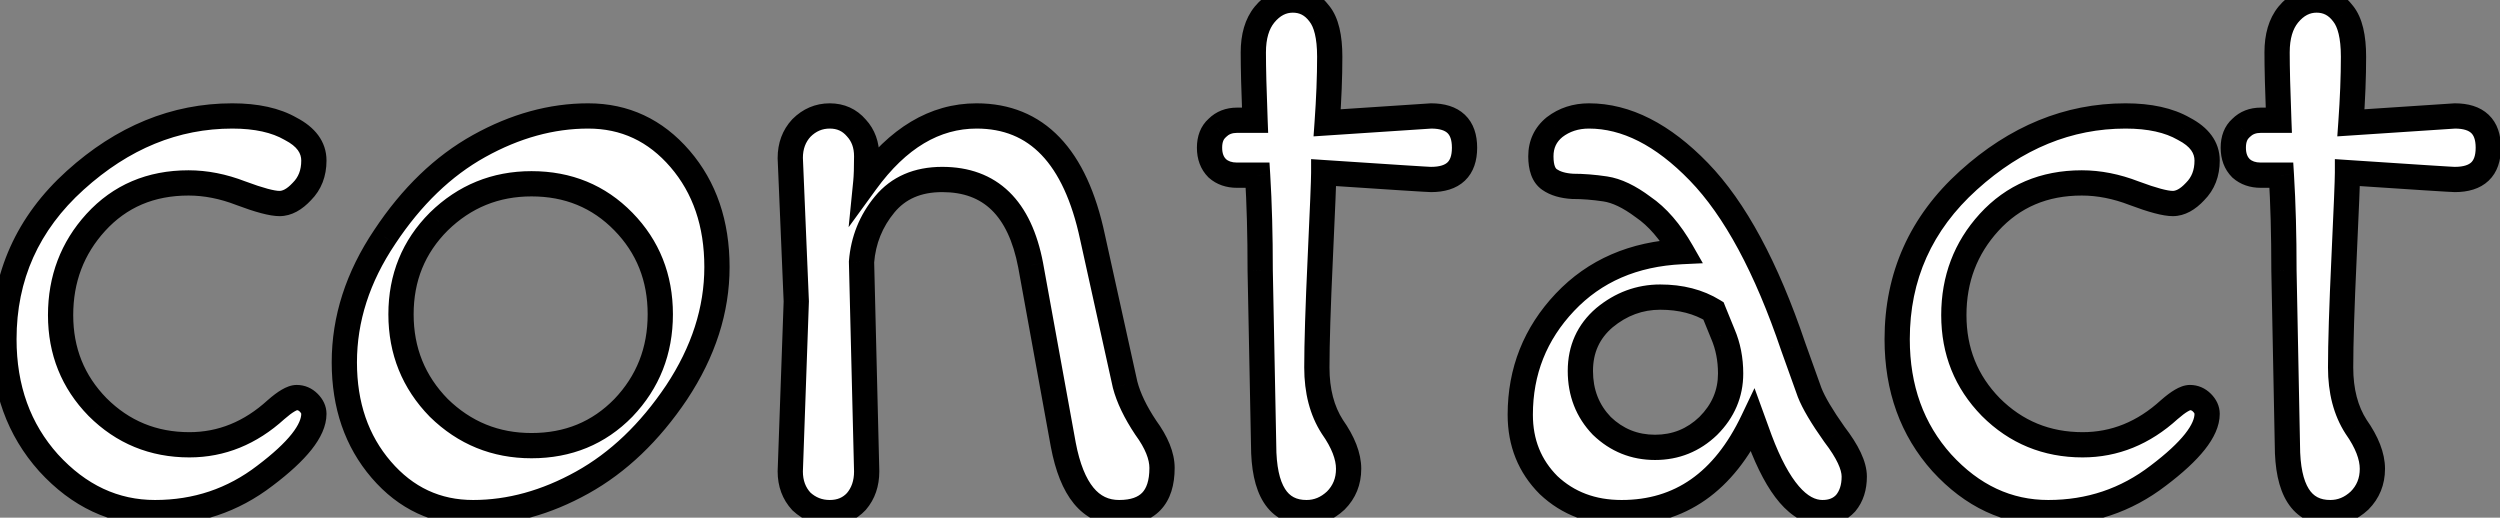 <svg width="198" height="41" viewBox="0 0 198 41" fill="none" xmlns="http://www.w3.org/2000/svg">
<rect x="0" y="0" width="198" height="41" fill="#808080" stroke="none"/>
<path d="M14.931 14.487C11.939 14.487 9.491 15.53 7.587 17.615C5.728 19.655 4.799 22.103 4.799 24.959C4.799 27.815 5.773 30.241 7.723 32.235C9.717 34.23 12.143 35.227 14.999 35.227C17.537 35.227 19.827 34.298 21.867 32.439C22.592 31.805 23.136 31.487 23.499 31.487C23.861 31.487 24.179 31.623 24.451 31.895C24.723 32.167 24.859 32.462 24.859 32.779C24.859 34.094 23.567 35.726 20.983 37.675C18.444 39.625 15.543 40.599 12.279 40.599C9.06 40.599 6.249 39.285 3.847 36.655C1.489 34.026 0.311 30.762 0.311 26.863C0.311 21.877 2.192 17.683 5.955 14.283C9.717 10.883 13.865 9.183 18.399 9.183C20.303 9.183 21.844 9.523 23.023 10.203C24.247 10.838 24.859 11.677 24.859 12.719C24.859 13.717 24.541 14.533 23.907 15.167C23.317 15.802 22.728 16.119 22.139 16.119C21.549 16.119 20.529 15.847 19.079 15.303C17.673 14.759 16.291 14.487 14.931 14.487ZM34.752 17.547C32.757 19.542 31.759 21.99 31.759 24.891C31.759 27.793 32.757 30.263 34.752 32.303C36.791 34.298 39.239 35.295 42.096 35.295C44.997 35.295 47.422 34.298 49.371 32.303C51.321 30.263 52.295 27.793 52.295 24.891C52.295 21.99 51.321 19.542 49.371 17.547C47.422 15.553 44.997 14.555 42.096 14.555C39.239 14.555 36.791 15.553 34.752 17.547ZM37.471 40.599C34.57 40.599 32.145 39.466 30.195 37.199C28.246 34.933 27.271 32.099 27.271 28.699C27.271 25.254 28.337 21.945 30.468 18.771C32.598 15.553 35.092 13.15 37.947 11.563C40.803 9.977 43.682 9.183 46.584 9.183C49.485 9.183 51.91 10.317 53.859 12.583C55.809 14.85 56.783 17.706 56.783 21.151C56.783 24.551 55.718 27.861 53.587 31.079C51.457 34.253 48.964 36.633 46.108 38.219C43.252 39.806 40.373 40.599 37.471 40.599ZM68.233 20.743L68.641 37.335C68.641 38.287 68.369 39.081 67.825 39.715C67.281 40.305 66.578 40.599 65.717 40.599C64.856 40.599 64.108 40.305 63.473 39.715C62.884 39.081 62.589 38.287 62.589 37.335L63.065 23.871C63.065 23.871 62.906 20.086 62.589 12.515C62.589 11.563 62.884 10.77 63.473 10.135C64.108 9.501 64.856 9.183 65.717 9.183C66.578 9.183 67.281 9.501 67.825 10.135C68.369 10.725 68.641 11.473 68.641 12.379C68.641 13.286 68.618 13.966 68.573 14.419C71.112 10.929 74.036 9.183 77.345 9.183C82.105 9.183 85.165 12.379 86.525 18.771L89.109 30.467C89.381 31.51 89.925 32.643 90.741 33.867C91.602 35.046 92.033 36.111 92.033 37.063C92.033 39.421 90.9 40.599 88.633 40.599C86.366 40.599 84.893 38.809 84.213 35.227L81.629 21.015C80.768 16.482 78.433 14.215 74.625 14.215C72.676 14.215 71.157 14.873 70.069 16.187C68.981 17.502 68.369 19.021 68.233 20.743ZM113.339 14.215C113.112 14.215 110.279 14.034 104.839 13.671C104.839 14.261 104.748 16.505 104.567 20.403C104.385 24.302 104.295 27.203 104.295 29.107C104.295 30.966 104.703 32.53 105.519 33.799C106.38 35.023 106.811 36.134 106.811 37.131C106.811 38.129 106.471 38.967 105.791 39.647C105.111 40.282 104.34 40.599 103.479 40.599C101.212 40.599 100.079 38.809 100.079 35.227L99.807 21.423C99.807 18.613 99.739 16.097 99.603 13.875H97.971C97.336 13.875 96.815 13.694 96.407 13.331C95.999 12.923 95.795 12.379 95.795 11.699C95.795 11.019 95.999 10.498 96.407 10.135C96.815 9.727 97.336 9.523 97.971 9.523H99.399C99.308 7.166 99.263 5.375 99.263 4.151C99.263 2.882 99.558 1.885 100.147 1.159C100.781 0.389 101.529 0.003 102.391 0.003C103.252 0.003 103.955 0.366 104.499 1.091C105.043 1.771 105.315 2.905 105.315 4.491C105.315 6.078 105.247 7.823 105.111 9.727L113.339 9.183C115.107 9.183 115.991 10.022 115.991 11.699C115.991 13.377 115.107 14.215 113.339 14.215ZM143.321 31.079C143.638 31.895 144.296 33.006 145.293 34.411C146.336 35.771 146.857 36.882 146.857 37.743C146.857 38.605 146.63 39.307 146.177 39.851C145.724 40.35 145.112 40.599 144.341 40.599C142.482 40.599 140.828 38.673 139.377 34.819L138.833 33.323C136.521 38.174 133.053 40.599 128.429 40.599C126.117 40.599 124.19 39.874 122.649 38.423C121.153 36.927 120.405 35.069 120.405 32.847C120.405 29.402 121.584 26.433 123.941 23.939C126.298 21.446 129.381 20.109 133.189 19.927C132.282 18.341 131.262 17.162 130.129 16.391C129.041 15.575 128.044 15.099 127.137 14.963C126.23 14.827 125.369 14.759 124.553 14.759C123.782 14.714 123.17 14.533 122.717 14.215C122.264 13.898 122.037 13.286 122.037 12.379C122.037 11.427 122.4 10.657 123.125 10.067C123.896 9.478 124.802 9.183 125.845 9.183C128.792 9.183 131.693 10.657 134.549 13.603C137.405 16.55 139.898 21.174 142.029 27.475L143.321 31.079ZM131.489 23.531C129.857 23.531 128.384 24.075 127.069 25.163C125.8 26.251 125.165 27.657 125.165 29.379C125.165 31.102 125.732 32.553 126.865 33.731C128.044 34.865 129.449 35.431 131.081 35.431C132.713 35.431 134.118 34.865 135.297 33.731C136.476 32.553 137.065 31.17 137.065 29.583C137.065 28.45 136.861 27.407 136.453 26.455C136.045 25.458 135.796 24.846 135.705 24.619C134.526 23.894 133.121 23.531 131.489 23.531ZM164.876 14.487C161.884 14.487 159.436 15.53 157.532 17.615C155.673 19.655 154.744 22.103 154.744 24.959C154.744 27.815 155.719 30.241 157.668 32.235C159.663 34.23 162.088 35.227 164.944 35.227C167.483 35.227 169.772 34.298 171.812 32.439C172.537 31.805 173.081 31.487 173.444 31.487C173.807 31.487 174.124 31.623 174.396 31.895C174.668 32.167 174.804 32.462 174.804 32.779C174.804 34.094 173.512 35.726 170.928 37.675C168.389 39.625 165.488 40.599 162.224 40.599C159.005 40.599 156.195 39.285 153.792 36.655C151.435 34.026 150.256 30.762 150.256 26.863C150.256 21.877 152.137 17.683 155.9 14.283C159.663 10.883 163.811 9.183 168.344 9.183C170.248 9.183 171.789 9.523 172.968 10.203C174.192 10.838 174.804 11.677 174.804 12.719C174.804 13.717 174.487 14.533 173.852 15.167C173.263 15.802 172.673 16.119 172.084 16.119C171.495 16.119 170.475 15.847 169.024 15.303C167.619 14.759 166.236 14.487 164.876 14.487ZM194.421 14.215C194.194 14.215 191.361 14.034 185.921 13.671C185.921 14.261 185.83 16.505 185.649 20.403C185.468 24.302 185.377 27.203 185.377 29.107C185.377 30.966 185.785 32.53 186.601 33.799C187.462 35.023 187.893 36.134 187.893 37.131C187.893 38.129 187.553 38.967 186.873 39.647C186.193 40.282 185.422 40.599 184.561 40.599C182.294 40.599 181.161 38.809 181.161 35.227L180.889 21.423C180.889 18.613 180.821 16.097 180.685 13.875H179.053C178.418 13.875 177.897 13.694 177.489 13.331C177.081 12.923 176.877 12.379 176.877 11.699C176.877 11.019 177.081 10.498 177.489 10.135C177.897 9.727 178.418 9.523 179.053 9.523H180.481C180.39 7.166 180.345 5.375 180.345 4.151C180.345 2.882 180.64 1.885 181.229 1.159C181.864 0.389 182.612 0.003 183.473 0.003C184.334 0.003 185.037 0.366 185.581 1.091C186.125 1.771 186.397 2.905 186.397 4.491C186.397 6.078 186.329 7.823 186.193 9.727L194.421 9.183C196.189 9.183 197.073 10.022 197.073 11.699C197.073 13.377 196.189 14.215 194.421 14.215Z" fill="white"/>
<path d="M7.587 17.615L6.848 16.941L6.847 16.942L7.587 17.615ZM7.723 32.235L7.007 32.934L7.015 32.943L7.723 32.235ZM21.867 32.439L21.208 31.687L21.201 31.693L21.193 31.7L21.867 32.439ZM24.451 31.895L25.158 31.188L25.158 31.188L24.451 31.895ZM20.983 37.675L20.38 36.877L20.374 36.882L20.983 37.675ZM3.847 36.655L3.102 37.323L3.108 37.33L3.847 36.655ZM5.955 14.283L6.625 15.025L6.625 15.025L5.955 14.283ZM23.023 10.203L22.523 11.069L22.542 11.081L22.562 11.091L23.023 10.203ZM23.907 15.167L23.2 14.46L23.186 14.473L23.174 14.487L23.907 15.167ZM19.079 15.303L18.718 16.236L18.727 16.24L19.079 15.303ZM14.931 13.487C11.677 13.487 8.954 14.635 6.848 16.941L8.325 18.29C10.027 16.425 12.201 15.487 14.931 15.487V13.487ZM6.847 16.942C4.815 19.173 3.799 21.864 3.799 24.959H5.799C5.799 22.343 6.641 20.138 8.326 18.289L6.847 16.942ZM3.799 24.959C3.799 28.07 4.871 30.748 7.007 32.934L8.438 31.536C6.676 29.733 5.799 27.561 5.799 24.959H3.799ZM7.015 32.943C9.2 35.127 11.881 36.227 14.999 36.227V34.227C12.404 34.227 10.234 33.333 8.43 31.528L7.015 32.943ZM14.999 36.227C17.809 36.227 20.333 35.189 22.54 33.178L21.193 31.7C19.32 33.407 17.265 34.227 14.999 34.227V36.227ZM22.525 33.192C22.862 32.897 23.126 32.704 23.323 32.589C23.54 32.462 23.581 32.487 23.499 32.487V30.487C23.053 30.487 22.641 30.671 22.315 30.862C21.967 31.064 21.596 31.347 21.208 31.687L22.525 33.192ZM23.499 32.487C23.579 32.487 23.646 32.505 23.744 32.602L25.158 31.188C24.711 30.741 24.144 30.487 23.499 30.487V32.487ZM23.744 32.602C23.811 32.67 23.838 32.717 23.849 32.739C23.857 32.758 23.859 32.769 23.859 32.779H25.859C25.859 32.142 25.575 31.605 25.158 31.188L23.744 32.602ZM23.859 32.779C23.859 33.113 23.688 33.633 23.106 34.369C22.533 35.092 21.637 35.929 20.38 36.877L21.585 38.474C22.912 37.473 23.954 36.519 24.674 35.61C25.383 34.714 25.859 33.76 25.859 32.779H23.859ZM20.374 36.882C18.013 38.695 15.327 39.599 12.279 39.599V41.599C15.758 41.599 18.875 40.555 21.592 38.468L20.374 36.882ZM12.279 39.599C9.372 39.599 6.82 38.427 4.585 35.981L3.108 37.33C5.678 40.142 8.747 41.599 12.279 41.599V39.599ZM4.591 35.988C2.416 33.562 1.311 30.543 1.311 26.863H-0.689C-0.689 30.981 0.563 34.49 3.102 37.323L4.591 35.988ZM1.311 26.863C1.311 22.165 3.068 18.239 6.625 15.025L5.284 13.541C1.316 17.127 -0.689 21.588 -0.689 26.863H1.311ZM6.625 15.025C10.227 11.77 14.143 10.183 18.399 10.183V8.183C13.588 8.183 9.207 9.997 5.284 13.541L6.625 15.025ZM18.399 10.183C20.194 10.183 21.545 10.505 22.523 11.069L23.522 9.337C22.143 8.541 20.412 8.183 18.399 8.183V10.183ZM22.562 11.091C23.579 11.618 23.859 12.172 23.859 12.719H25.859C25.859 11.181 24.914 10.058 23.483 9.316L22.562 11.091ZM23.859 12.719C23.859 13.484 23.625 14.035 23.2 14.46L24.614 15.874C25.458 15.031 25.859 13.95 25.859 12.719H23.859ZM23.174 14.487C22.684 15.014 22.341 15.119 22.139 15.119V17.119C23.115 17.119 23.95 16.59 24.639 15.848L23.174 14.487ZM22.139 15.119C21.755 15.119 20.894 14.916 19.43 14.367L18.727 16.24C20.164 16.779 21.344 17.119 22.139 17.119V15.119ZM19.44 14.371C17.931 13.787 16.427 13.487 14.931 13.487V15.487C16.154 15.487 17.415 15.732 18.718 16.236L19.44 14.371ZM34.752 17.547L34.052 16.832L34.044 16.84L34.752 17.547ZM34.752 32.303L34.036 33.002L34.044 33.011L34.052 33.018L34.752 32.303ZM49.371 32.303L50.087 33.002L50.094 32.994L49.371 32.303ZM49.371 17.547L50.087 16.848L50.087 16.848L49.371 17.547ZM30.195 37.199L30.954 36.547L30.195 37.199ZM30.468 18.771L31.298 19.329L31.301 19.323L30.468 18.771ZM37.947 11.563L37.462 10.689L37.462 10.689L37.947 11.563ZM53.859 12.583L53.101 13.235L53.101 13.235L53.859 12.583ZM53.587 31.079L54.418 31.637L54.421 31.631L53.587 31.079ZM46.108 38.219L46.593 39.093L46.593 39.093L46.108 38.219ZM34.044 16.84C31.856 19.028 30.759 21.733 30.759 24.891H32.76C32.76 22.247 33.657 20.056 35.459 18.255L34.044 16.84ZM30.759 24.891C30.759 28.049 31.856 30.772 34.036 33.002L35.467 31.604C33.658 29.755 32.76 27.536 32.76 24.891H30.759ZM34.052 33.018C36.279 35.196 38.978 36.295 42.096 36.295V34.295C39.501 34.295 37.304 33.4 35.451 31.588L34.052 33.018ZM42.096 36.295C45.254 36.295 47.941 35.198 50.087 33.002L48.656 31.604C46.904 33.398 44.74 34.295 42.096 34.295V36.295ZM50.094 32.994C52.227 30.762 53.295 28.042 53.295 24.891H51.295C51.295 27.543 50.415 29.764 48.648 31.613L50.094 32.994ZM53.295 24.891C53.295 21.741 52.227 19.038 50.087 16.848L48.656 18.246C50.415 20.046 51.295 22.24 51.295 24.891H53.295ZM50.087 16.848C47.941 14.653 45.254 13.555 42.096 13.555V15.555C44.74 15.555 46.904 16.453 48.656 18.246L50.087 16.848ZM42.096 13.555C38.978 13.555 36.279 14.655 34.052 16.832L35.451 18.262C37.304 16.451 39.501 15.555 42.096 15.555V13.555ZM37.471 39.599C34.872 39.599 32.72 38.601 30.954 36.547L29.437 37.851C31.57 40.331 34.269 41.599 37.471 41.599V39.599ZM30.954 36.547C29.182 34.487 28.271 31.895 28.271 28.699H26.271C26.271 32.304 27.311 35.378 29.437 37.851L30.954 36.547ZM28.271 28.699C28.271 25.474 29.265 22.356 31.298 19.329L29.637 18.214C27.409 21.533 26.271 25.034 26.271 28.699H28.271ZM31.301 19.323C33.359 16.214 35.741 13.933 38.433 12.438L37.462 10.689C34.442 12.367 31.837 14.891 29.634 18.219L31.301 19.323ZM38.433 12.438C41.16 10.923 43.873 10.183 46.584 10.183V8.183C43.492 8.183 40.447 9.031 37.462 10.689L38.433 12.438ZM46.584 10.183C49.184 10.183 51.335 11.182 53.101 13.235L54.618 11.931C52.485 9.451 49.786 8.183 46.584 8.183V10.183ZM53.101 13.235C54.871 15.293 55.783 17.907 55.783 21.151H57.783C57.783 17.505 56.747 14.407 54.618 11.931L53.101 13.235ZM55.783 21.151C55.783 24.329 54.791 27.45 52.754 30.527L54.421 31.631C56.645 28.272 57.783 24.773 57.783 21.151H55.783ZM52.757 30.522C50.7 33.586 48.318 35.847 45.622 37.345L46.593 39.093C49.609 37.418 52.214 34.919 54.418 31.637L52.757 30.522ZM45.622 37.345C42.895 38.86 40.182 39.599 37.471 39.599V41.599C40.563 41.599 43.608 40.752 46.593 39.093L45.622 37.345ZM68.233 20.743L67.236 20.665L67.232 20.716L67.233 20.768L68.233 20.743ZM68.641 37.335H69.641V37.323L69.641 37.311L68.641 37.335ZM67.825 39.715L68.56 40.394L68.572 40.38L68.584 40.366L67.825 39.715ZM63.473 39.715L62.74 40.396L62.765 40.423L62.793 40.448L63.473 39.715ZM62.589 37.335L61.59 37.3L61.589 37.318V37.335H62.589ZM63.065 23.871L64.064 23.907L64.066 23.868L64.064 23.829L63.065 23.871ZM62.589 12.515H61.589V12.536L61.59 12.557L62.589 12.515ZM63.473 10.135L62.766 9.428L62.753 9.441L62.74 9.455L63.473 10.135ZM67.825 10.135L67.066 10.786L67.078 10.8L67.09 10.814L67.825 10.135ZM68.573 14.419L67.578 14.32L67.211 17.993L69.382 15.008L68.573 14.419ZM86.525 18.771L85.547 18.98L85.549 18.987L86.525 18.771ZM89.109 30.467L88.133 30.683L88.137 30.701L88.141 30.72L89.109 30.467ZM90.741 33.867L89.909 34.422L89.921 34.44L89.934 34.457L90.741 33.867ZM84.213 35.227L83.229 35.406L83.231 35.414L84.213 35.227ZM81.629 21.015L82.613 20.837L82.612 20.829L81.629 21.015ZM70.069 16.187L69.299 15.55L69.299 15.55L70.069 16.187ZM67.233 20.768L67.641 37.36L69.641 37.311L69.233 20.719L67.233 20.768ZM67.641 37.335C67.641 38.084 67.433 38.636 67.066 39.065L68.584 40.366C69.305 39.525 69.641 38.491 69.641 37.335H67.641ZM67.09 39.037C66.751 39.405 66.322 39.599 65.717 39.599V41.599C66.834 41.599 67.811 41.204 68.56 40.394L67.09 39.037ZM65.717 39.599C65.11 39.599 64.604 39.401 64.153 38.983L62.793 40.448C63.611 41.208 64.602 41.599 65.717 41.599V39.599ZM64.206 39.035C63.806 38.604 63.589 38.062 63.589 37.335H61.589C61.589 38.513 61.962 39.557 62.74 40.396L64.206 39.035ZM63.588 37.371L64.064 23.907L62.066 23.836L61.59 37.3L63.588 37.371ZM63.065 23.871C64.064 23.829 64.064 23.829 64.064 23.829C64.064 23.829 64.064 23.829 64.064 23.829C64.064 23.829 64.064 23.829 64.064 23.829C64.064 23.829 64.064 23.829 64.064 23.829C64.064 23.829 64.064 23.828 64.064 23.828C64.064 23.828 64.064 23.828 64.064 23.827C64.064 23.827 64.064 23.827 64.064 23.827C64.064 23.826 64.064 23.824 64.064 23.823C64.064 23.823 64.064 23.823 64.064 23.822C64.064 23.822 64.064 23.821 64.064 23.821C64.064 23.821 64.064 23.82 64.064 23.82C64.064 23.819 64.064 23.819 64.064 23.818C64.064 23.818 64.063 23.793 64.062 23.785C64.061 23.764 64.061 23.759 64.06 23.73C64.058 23.67 64.059 23.719 64.057 23.652C64.055 23.622 64.056 23.637 64.055 23.605C64.053 23.565 64.054 23.594 64.052 23.552C64.052 23.541 64.048 23.449 64.047 23.43C64.046 23.391 64.046 23.402 64.044 23.361C64.044 23.34 64.044 23.346 64.043 23.324C64.043 23.322 64.041 23.289 64.041 23.286C64.04 23.241 64.04 23.252 64.038 23.206C64.035 23.14 64.037 23.187 64.034 23.12C64.033 23.09 64.034 23.105 64.032 23.075C64.031 23.049 64.032 23.055 64.031 23.028C64.03 23.01 64.027 22.951 64.026 22.931C64.023 22.843 64.026 22.918 64.022 22.829C64.021 22.803 64.021 22.801 64.02 22.775C64.018 22.734 64.019 22.762 64.018 22.721C64.017 22.709 64.013 22.62 64.013 22.607C64.013 22.596 64.011 22.559 64.01 22.548C64.01 22.547 64.009 22.518 64.009 22.518C64.009 22.516 64.008 22.49 64.008 22.488C64.007 22.476 64.006 22.439 64.005 22.426C64.005 22.421 64.004 22.4 64.004 22.395C64.004 22.389 64.004 22.384 64.003 22.379C64.003 22.373 64.003 22.368 64.003 22.363C64.002 22.35 63.998 22.247 63.997 22.233C63.996 22.195 63.996 22.204 63.994 22.165C63.994 22.16 63.994 22.154 63.994 22.148C63.993 22.143 63.993 22.137 63.993 22.131C63.992 22.115 63.992 22.113 63.992 22.097C63.991 22.09 63.989 22.034 63.989 22.027C63.987 21.986 63.987 21.996 63.986 21.955C63.986 21.955 63.98 21.811 63.979 21.808C63.977 21.759 63.978 21.783 63.976 21.733C63.975 21.714 63.975 21.713 63.975 21.695C63.974 21.691 63.973 21.659 63.973 21.656C63.971 21.611 63.972 21.623 63.97 21.578C63.968 21.525 63.969 21.551 63.966 21.498C63.966 21.497 63.96 21.337 63.96 21.334C63.955 21.222 63.957 21.279 63.953 21.165C63.951 21.124 63.951 21.12 63.949 21.078C63.946 21.012 63.948 21.058 63.945 20.991C63.944 20.96 63.945 20.976 63.943 20.946C63.942 20.925 63.942 20.922 63.941 20.901C63.94 20.875 63.939 20.837 63.938 20.81C63.935 20.741 63.937 20.788 63.934 20.718C63.932 20.687 63.933 20.703 63.932 20.672C63.931 20.645 63.931 20.651 63.93 20.625C63.929 20.606 63.927 20.548 63.926 20.529C63.923 20.457 63.925 20.506 63.922 20.433C63.921 20.405 63.921 20.413 63.92 20.384C63.919 20.357 63.919 20.363 63.918 20.335C63.917 20.316 63.914 20.256 63.913 20.236C63.91 20.16 63.913 20.212 63.909 20.136C63.908 20.106 63.908 20.115 63.907 20.085C63.906 20.052 63.907 20.068 63.905 20.034C63.904 20.014 63.902 19.951 63.901 19.931C63.899 19.896 63.9 19.913 63.898 19.878C63.898 19.874 63.897 19.831 63.896 19.826C63.895 19.8 63.895 19.799 63.894 19.773C63.893 19.738 63.893 19.755 63.892 19.72C63.891 19.699 63.888 19.634 63.887 19.613C63.887 19.608 63.885 19.563 63.885 19.558C63.885 19.553 63.883 19.509 63.883 19.504C63.882 19.488 63.881 19.465 63.88 19.449C63.879 19.407 63.88 19.435 63.878 19.393C63.878 19.383 63.874 19.293 63.873 19.282C63.873 19.272 63.872 19.236 63.871 19.226C63.871 19.216 63.87 19.207 63.87 19.197C63.87 19.188 63.869 19.178 63.869 19.169C63.868 19.158 63.867 19.123 63.866 19.112C63.866 19.102 63.864 19.065 63.864 19.055C63.864 19.043 63.86 18.951 63.859 18.939C63.859 18.928 63.857 18.891 63.857 18.88C63.856 18.871 63.856 18.861 63.855 18.851C63.855 18.841 63.855 18.831 63.854 18.822C63.854 18.81 63.852 18.774 63.852 18.763C63.851 18.752 63.85 18.714 63.849 18.703C63.849 18.691 63.845 18.596 63.844 18.583C63.844 18.567 63.842 18.54 63.842 18.523C63.841 18.513 63.841 18.503 63.84 18.492C63.84 18.482 63.84 18.472 63.839 18.462C63.839 18.45 63.837 18.413 63.837 18.401C63.836 18.384 63.835 18.356 63.834 18.339C63.834 18.327 63.829 18.228 63.829 18.215C63.828 18.186 63.827 18.182 63.826 18.153C63.826 18.147 63.824 18.096 63.824 18.09C63.823 18.083 63.821 18.033 63.821 18.026C63.82 17.997 63.819 17.993 63.818 17.963C63.818 17.95 63.813 17.848 63.813 17.835C63.812 17.805 63.811 17.8 63.81 17.77C63.81 17.764 63.808 17.711 63.807 17.705C63.807 17.698 63.805 17.647 63.805 17.64C63.803 17.609 63.803 17.605 63.802 17.574C63.801 17.561 63.797 17.455 63.796 17.442C63.795 17.41 63.795 17.406 63.794 17.375C63.793 17.369 63.791 17.314 63.791 17.308C63.791 17.301 63.788 17.248 63.788 17.241C63.786 17.202 63.787 17.211 63.785 17.173C63.785 17.172 63.779 17.037 63.779 17.036C63.778 16.997 63.778 17.006 63.776 16.968C63.776 16.956 63.776 16.944 63.775 16.933C63.775 16.921 63.774 16.91 63.774 16.898C63.773 16.891 63.771 16.836 63.771 16.829C63.769 16.79 63.769 16.799 63.768 16.759C63.768 16.759 63.762 16.619 63.762 16.618C63.758 16.538 63.759 16.557 63.756 16.476C63.756 16.476 63.753 16.405 63.753 16.405C63.751 16.364 63.752 16.373 63.75 16.333C63.75 16.332 63.744 16.189 63.744 16.188C63.742 16.147 63.742 16.156 63.741 16.115C63.74 16.103 63.74 16.09 63.739 16.078C63.739 16.066 63.738 16.054 63.738 16.042C63.738 16.041 63.735 15.969 63.735 15.968C63.733 15.926 63.733 15.936 63.731 15.894C63.731 15.893 63.725 15.746 63.725 15.745C63.722 15.66 63.723 15.68 63.719 15.595C63.717 15.551 63.718 15.563 63.716 15.519C63.714 15.469 63.715 15.493 63.713 15.443C63.713 15.442 63.706 15.291 63.706 15.29C63.704 15.239 63.705 15.264 63.703 15.213C63.702 15.2 63.702 15.187 63.701 15.174C63.701 15.161 63.7 15.148 63.7 15.135C63.698 15.09 63.698 15.102 63.697 15.057C63.694 15.006 63.695 15.031 63.693 14.979C63.693 14.979 63.687 14.823 63.687 14.822C63.682 14.716 63.684 14.769 63.68 14.663C63.678 14.625 63.678 14.622 63.677 14.583C63.674 14.53 63.675 14.556 63.673 14.503C63.673 14.502 63.666 14.342 63.666 14.341C63.662 14.233 63.664 14.287 63.66 14.178C63.658 14.139 63.658 14.136 63.656 14.097C63.654 14.042 63.655 14.069 63.653 14.014C63.653 14.014 63.646 13.85 63.646 13.849C63.644 13.794 63.645 13.82 63.642 13.765C63.642 13.751 63.641 13.737 63.641 13.723C63.64 13.71 63.639 13.695 63.639 13.682C63.637 13.641 63.637 13.638 63.635 13.598C63.633 13.542 63.634 13.569 63.632 13.513C63.632 13.513 63.625 13.344 63.625 13.343C63.622 13.287 63.623 13.314 63.621 13.258C63.62 13.244 63.62 13.229 63.619 13.215C63.619 13.201 63.618 13.186 63.617 13.172C63.616 13.131 63.616 13.127 63.614 13.086C63.613 13.072 63.613 13.057 63.612 13.043C63.611 13.028 63.611 13.014 63.61 12.999C63.61 12.999 63.603 12.827 63.603 12.826C63.6 12.759 63.602 12.804 63.599 12.738C63.599 12.723 63.598 12.709 63.597 12.694C63.597 12.68 63.596 12.665 63.596 12.65C63.594 12.625 63.593 12.588 63.592 12.562C63.589 12.495 63.591 12.54 63.588 12.473L61.59 12.557C61.591 12.591 61.596 12.701 61.597 12.734C61.598 12.759 61.6 12.797 61.601 12.822C61.602 12.836 61.602 12.851 61.603 12.866C61.603 12.88 61.604 12.895 61.605 12.909C61.605 12.924 61.606 12.938 61.606 12.953C61.607 12.967 61.608 12.982 61.608 12.996C61.61 13.038 61.61 13.042 61.612 13.083C61.614 13.133 61.617 13.207 61.619 13.256C61.623 13.354 61.63 13.501 61.633 13.597C61.636 13.645 61.639 13.717 61.641 13.765C61.641 13.781 61.643 13.833 61.644 13.849C61.645 13.863 61.645 13.877 61.646 13.891C61.646 13.905 61.647 13.918 61.648 13.932C61.649 13.965 61.66 14.232 61.661 14.262C61.665 14.356 61.671 14.495 61.675 14.587C61.677 14.633 61.68 14.701 61.682 14.747C61.682 14.762 61.684 14.811 61.685 14.826C61.686 14.839 61.686 14.853 61.687 14.866C61.687 14.879 61.688 14.892 61.688 14.905C61.69 14.937 61.7 15.19 61.702 15.219C61.702 15.241 61.704 15.274 61.705 15.296C61.705 15.309 61.706 15.322 61.706 15.335C61.707 15.348 61.707 15.361 61.708 15.373C61.709 15.386 61.709 15.399 61.71 15.412C61.71 15.425 61.711 15.437 61.711 15.45C61.712 15.472 61.714 15.505 61.714 15.527C61.719 15.643 61.722 15.714 61.727 15.829C61.728 15.858 61.738 16.098 61.739 16.125C61.743 16.209 61.748 16.334 61.752 16.416C61.756 16.527 61.759 16.593 61.764 16.702C61.765 16.73 61.774 16.956 61.775 16.982C61.776 17.002 61.778 17.032 61.778 17.051C61.778 17.052 61.781 17.12 61.781 17.12C61.782 17.131 61.782 17.143 61.783 17.154C61.783 17.166 61.784 17.177 61.784 17.188C61.785 17.208 61.786 17.237 61.787 17.256C61.79 17.334 61.789 17.315 61.793 17.392C61.793 17.404 61.795 17.446 61.795 17.459C61.796 17.466 61.798 17.519 61.798 17.526C61.803 17.63 61.816 17.95 61.82 18.047C61.824 18.144 61.827 18.203 61.831 18.299C61.831 18.309 61.831 18.32 61.832 18.33C61.832 18.34 61.833 18.351 61.833 18.361C61.834 18.379 61.835 18.405 61.836 18.423C61.837 18.441 61.838 18.467 61.838 18.485C61.839 18.495 61.839 18.505 61.84 18.515C61.84 18.525 61.84 18.536 61.841 18.546C61.842 18.563 61.843 18.589 61.843 18.607C61.843 18.607 61.846 18.667 61.846 18.667C61.846 18.677 61.847 18.687 61.847 18.697C61.848 18.707 61.848 18.717 61.849 18.727C61.849 18.744 61.85 18.77 61.851 18.787C61.855 18.878 61.857 18.933 61.861 19.023C61.865 19.114 61.876 19.393 61.88 19.477C61.882 19.53 61.882 19.535 61.885 19.587C61.885 19.588 61.889 19.696 61.889 19.696C61.889 19.705 61.89 19.714 61.89 19.723C61.891 19.732 61.891 19.741 61.891 19.75C61.892 19.76 61.893 19.794 61.894 19.804C61.894 19.814 61.895 19.846 61.896 19.857C61.896 19.862 61.898 19.905 61.898 19.91C61.903 20.031 61.91 20.206 61.915 20.32C61.916 20.34 61.923 20.499 61.924 20.517C61.925 20.554 61.93 20.673 61.932 20.708C61.936 20.817 61.943 20.973 61.947 21.074C61.948 21.108 61.953 21.217 61.954 21.249C61.956 21.29 61.956 21.294 61.958 21.334C61.958 21.346 61.959 21.364 61.96 21.376C61.96 21.383 61.96 21.39 61.96 21.397C61.961 21.404 61.961 21.411 61.961 21.418C61.963 21.455 61.974 21.71 61.975 21.74C61.978 21.829 61.984 21.957 61.987 22.039C61.992 22.149 61.995 22.213 61.999 22.316C62.004 22.43 62.016 22.72 62.019 22.804C62.023 22.895 62.034 23.142 62.036 23.203C62.043 23.372 62.056 23.686 62.059 23.736C62.061 23.8 62.063 23.834 62.064 23.869C62.065 23.879 62.065 23.899 62.065 23.902C62.066 23.905 62.066 23.909 62.066 23.91C62.066 23.911 62.066 23.912 62.066 23.913C62.066 23.913 62.066 23.913 62.066 23.913C62.066 23.913 62.066 23.913 62.066 23.913C62.066 23.913 62.066 23.913 63.065 23.871ZM63.589 12.515C63.589 11.789 63.806 11.246 64.206 10.816L62.74 9.455C61.962 10.293 61.589 11.338 61.589 12.515H63.589ZM64.18 10.842C64.636 10.386 65.133 10.183 65.717 10.183V8.183C64.578 8.183 63.579 8.615 62.766 9.428L64.18 10.842ZM65.717 10.183C66.297 10.183 66.718 10.381 67.066 10.786L68.584 9.485C67.844 8.621 66.86 8.183 65.717 8.183V10.183ZM67.09 10.814C67.441 11.194 67.641 11.689 67.641 12.379H69.641C69.641 11.257 69.297 10.255 68.56 9.457L67.09 10.814ZM67.641 12.379C67.641 13.278 67.618 13.918 67.578 14.32L69.568 14.519C69.618 14.014 69.641 13.293 69.641 12.379H67.641ZM69.382 15.008C71.795 11.689 74.449 10.183 77.345 10.183V8.183C73.622 8.183 70.428 10.168 67.764 13.831L69.382 15.008ZM77.345 10.183C79.475 10.183 81.162 10.887 82.488 12.272C83.842 13.686 84.888 15.884 85.547 18.98L87.503 18.563C86.802 15.267 85.638 12.671 83.932 10.889C82.198 9.078 79.975 8.183 77.345 8.183V10.183ZM85.549 18.987L88.133 30.683L90.085 30.252L87.501 18.556L85.549 18.987ZM88.141 30.72C88.45 31.901 89.052 33.137 89.909 34.422L91.573 33.313C90.798 32.15 90.312 31.119 90.077 30.215L88.141 30.72ZM89.934 34.457C90.733 35.551 91.033 36.41 91.033 37.063H93.033C93.033 35.813 92.472 34.541 91.548 33.277L89.934 34.457ZM91.033 37.063C91.033 38.097 90.784 38.688 90.462 39.022C90.147 39.349 89.602 39.599 88.633 39.599V41.599C89.931 41.599 91.085 41.26 91.904 40.408C92.716 39.564 93.033 38.387 93.033 37.063H91.033ZM88.633 39.599C87.807 39.599 87.152 39.292 86.6 38.621C86.014 37.909 85.52 36.752 85.195 35.041L83.231 35.414C83.586 37.284 84.168 38.813 85.056 39.892C85.977 41.012 87.193 41.599 88.633 41.599V39.599ZM85.197 35.048L82.613 20.837L80.645 21.194L83.229 35.406L85.197 35.048ZM82.612 20.829C82.158 18.441 81.294 16.523 79.929 15.198C78.543 13.853 76.742 13.215 74.625 13.215V15.215C76.317 15.215 77.586 15.711 78.535 16.633C79.505 17.574 80.239 19.056 80.647 21.202L82.612 20.829ZM74.625 13.215C72.425 13.215 70.605 13.971 69.299 15.55L70.839 16.825C71.709 15.774 72.926 15.215 74.625 15.215V13.215ZM69.299 15.55C68.078 17.025 67.388 18.74 67.236 20.665L69.23 20.822C69.35 19.302 69.884 17.979 70.839 16.825L69.299 15.55ZM104.839 13.671L104.905 12.674L103.839 12.602V13.671H104.839ZM104.567 20.403L103.568 20.357L103.568 20.357L104.567 20.403ZM105.519 33.799L104.678 34.34L104.689 34.358L104.701 34.375L105.519 33.799ZM105.791 39.647L106.473 40.378L106.486 40.367L106.498 40.355L105.791 39.647ZM100.079 35.227H101.079V35.218L101.079 35.208L100.079 35.227ZM99.807 21.423H98.807V21.433L98.807 21.443L99.807 21.423ZM99.603 13.875L100.601 13.814L100.543 12.875H99.603V13.875ZM96.407 13.331L95.7 14.039L95.721 14.059L95.743 14.079L96.407 13.331ZM96.407 10.135L97.071 10.883L97.093 10.863L97.114 10.842L96.407 10.135ZM99.399 9.523V10.523H100.438L100.398 9.485L99.399 9.523ZM100.147 1.159L99.375 0.524L99.371 0.529L100.147 1.159ZM104.499 1.091L103.699 1.691L103.708 1.704L103.718 1.716L104.499 1.091ZM105.111 9.727L104.113 9.656L104.032 10.801L105.177 10.725L105.111 9.727ZM113.339 9.183V8.183H113.306L113.273 8.186L113.339 9.183ZM113.339 13.215C113.342 13.215 113.302 13.214 113.183 13.208C113.077 13.203 112.929 13.194 112.739 13.183C112.359 13.161 111.816 13.127 111.108 13.081C109.692 12.991 107.625 12.855 104.905 12.674L104.772 14.669C110.175 15.029 113.068 15.215 113.339 15.215V13.215ZM103.839 13.671C103.839 14.231 103.75 16.442 103.568 20.357L105.566 20.45C105.746 16.567 105.839 14.291 105.839 13.671H103.839ZM103.568 20.357C103.386 24.259 103.295 27.179 103.295 29.107H105.295C105.295 27.228 105.385 24.346 105.566 20.45L103.568 20.357ZM103.295 29.107C103.295 31.113 103.736 32.876 104.678 34.34L106.36 33.259C105.669 32.184 105.295 30.819 105.295 29.107H103.295ZM104.701 34.375C105.5 35.51 105.811 36.42 105.811 37.131H107.811C107.811 35.848 107.261 34.537 106.337 33.224L104.701 34.375ZM105.811 37.131C105.811 37.874 105.569 38.455 105.084 38.94L106.498 40.355C107.373 39.479 107.811 38.383 107.811 37.131H105.811ZM105.108 38.916C104.597 39.393 104.066 39.599 103.479 39.599V41.599C104.615 41.599 105.624 41.171 106.473 40.378L105.108 38.916ZM103.479 39.599C102.66 39.599 102.142 39.304 101.774 38.721C101.356 38.062 101.079 36.945 101.079 35.227H99.079C99.079 37.091 99.368 38.66 100.084 39.791C100.849 40.999 102.031 41.599 103.479 41.599V39.599ZM101.079 35.208L100.807 21.404L98.807 21.443L99.079 35.247L101.079 35.208ZM100.807 21.423C100.807 18.597 100.738 16.06 100.601 13.814L98.605 13.937C98.739 16.133 98.807 18.628 98.807 21.423H100.807ZM99.603 12.875H97.971V14.875H99.603V12.875ZM97.971 12.875C97.539 12.875 97.267 12.758 97.071 12.584L95.743 14.079C96.363 14.63 97.133 14.875 97.971 14.875V12.875ZM97.114 12.624C96.927 12.437 96.795 12.165 96.795 11.699H94.795C94.795 12.594 95.071 13.41 95.7 14.039L97.114 12.624ZM96.795 11.699C96.795 11.229 96.927 11.011 97.071 10.883L95.742 9.388C95.07 9.985 94.795 10.809 94.795 11.699H96.795ZM97.114 10.842C97.315 10.642 97.572 10.523 97.971 10.523V8.523C97.1 8.523 96.315 8.813 95.7 9.428L97.114 10.842ZM97.971 10.523H99.399V8.523H97.971V10.523ZM100.398 9.485C100.308 7.131 100.263 5.356 100.263 4.151H98.263C98.263 5.395 98.309 7.201 98.4 9.562L100.398 9.485ZM100.263 4.151C100.263 3.03 100.523 2.282 100.923 1.79L99.371 0.529C98.592 1.487 98.263 2.734 98.263 4.151H100.263ZM100.919 1.795C101.397 1.214 101.878 1.003 102.391 1.003V-0.997C101.181 -0.997 100.166 -0.437 99.375 0.524L100.919 1.795ZM102.391 1.003C102.919 1.003 103.332 1.202 103.699 1.691L105.299 0.491C104.578 -0.47 103.586 -0.997 102.391 -0.997V1.003ZM103.718 1.716C104.043 2.123 104.315 2.967 104.315 4.491H106.315C106.315 2.842 106.042 1.42 105.28 0.467L103.718 1.716ZM104.315 4.491C104.315 6.05 104.248 7.771 104.113 9.656L106.108 9.799C106.246 7.875 106.315 6.106 106.315 4.491H104.315ZM105.177 10.725L113.405 10.181L113.273 8.186L105.045 8.73L105.177 10.725ZM113.339 10.183C114.081 10.183 114.453 10.36 114.64 10.538C114.817 10.706 114.991 11.029 114.991 11.699H116.991C116.991 10.693 116.723 9.758 116.016 9.087C115.319 8.426 114.364 8.183 113.339 8.183V10.183ZM114.991 11.699C114.991 12.37 114.817 12.693 114.64 12.861C114.453 13.038 114.081 13.215 113.339 13.215V15.215C114.364 15.215 115.319 14.973 116.016 14.312C116.723 13.641 116.991 12.706 116.991 11.699H114.991ZM143.321 31.079L142.38 31.417L142.384 31.429L142.389 31.442L143.321 31.079ZM145.293 34.411L144.477 34.99L144.488 35.005L144.499 35.02L145.293 34.411ZM146.177 39.851L146.917 40.524L146.931 40.508L146.945 40.492L146.177 39.851ZM139.377 34.819L138.437 35.161L138.441 35.172L139.377 34.819ZM138.833 33.323L139.773 32.982L138.957 30.739L137.93 32.893L138.833 33.323ZM122.649 38.423L121.942 39.13L121.953 39.141L121.964 39.151L122.649 38.423ZM133.189 19.927L133.237 20.926L134.867 20.849L134.057 19.431L133.189 19.927ZM130.129 16.391L129.529 17.191L129.548 17.205L129.567 17.218L130.129 16.391ZM127.137 14.963L127.285 13.974L127.285 13.974L127.137 14.963ZM124.553 14.759L124.494 15.758L124.524 15.759H124.553V14.759ZM123.125 10.067L122.518 9.273L122.506 9.282L122.494 9.291L123.125 10.067ZM134.549 13.603L135.267 12.907L135.267 12.907L134.549 13.603ZM142.029 27.475L141.082 27.796L141.085 27.804L141.088 27.813L142.029 27.475ZM127.069 25.163L126.431 24.393L126.425 24.398L126.418 24.404L127.069 25.163ZM126.865 33.731L126.144 34.425L126.158 34.439L126.172 34.452L126.865 33.731ZM135.297 33.731L135.99 34.452L135.997 34.445L136.004 34.438L135.297 33.731ZM136.453 26.455L135.527 26.834L135.531 26.842L135.534 26.849L136.453 26.455ZM135.705 24.619L136.633 24.248L136.511 23.941L136.229 23.768L135.705 24.619ZM142.389 31.442C142.753 32.377 143.469 33.569 144.477 34.99L146.108 33.833C145.122 32.443 144.524 31.414 144.253 30.717L142.389 31.442ZM144.499 35.02C145.52 36.35 145.857 37.233 145.857 37.743H147.857C147.857 36.531 147.152 35.192 146.087 33.803L144.499 35.02ZM145.857 37.743C145.857 38.423 145.682 38.883 145.409 39.211L146.945 40.492C147.579 39.731 147.857 38.786 147.857 37.743H145.857ZM145.437 39.179C145.201 39.438 144.875 39.599 144.341 39.599V41.599C145.349 41.599 146.246 41.262 146.917 40.524L145.437 39.179ZM144.341 39.599C143.799 39.599 143.175 39.33 142.465 38.503C141.746 37.666 141.019 36.344 140.313 34.467L138.441 35.172C139.185 37.148 140.011 38.716 140.947 39.806C141.892 40.905 143.024 41.599 144.341 41.599V39.599ZM140.317 34.478L139.773 32.982L137.893 33.665L138.437 35.161L140.317 34.478ZM137.93 32.893C136.829 35.204 135.484 36.871 133.925 37.961C132.375 39.045 130.556 39.599 128.429 39.599V41.599C130.926 41.599 133.153 40.941 135.071 39.6C136.98 38.265 138.525 36.294 139.736 33.754L137.93 32.893ZM128.429 39.599C126.346 39.599 124.672 38.954 123.334 37.695L121.964 39.151C123.708 40.794 125.888 41.599 128.429 41.599V39.599ZM123.356 37.716C122.058 36.418 121.405 34.818 121.405 32.847H119.405C119.405 35.319 120.248 37.437 121.942 39.13L123.356 37.716ZM121.405 32.847C121.405 29.656 122.487 26.933 124.668 24.626L123.214 23.252C120.681 25.932 119.405 29.148 119.405 32.847H121.405ZM124.668 24.626C126.827 22.342 129.655 21.097 133.237 20.926L133.141 18.928C129.106 19.121 125.77 20.55 123.214 23.252L124.668 24.626ZM134.057 19.431C133.099 17.755 131.985 16.444 130.691 15.564L129.567 17.218C130.539 17.88 131.466 18.927 132.321 20.424L134.057 19.431ZM130.729 15.591C129.568 14.72 128.416 14.144 127.285 13.974L126.989 15.952C127.671 16.055 128.514 16.43 129.529 17.191L130.729 15.591ZM127.285 13.974C126.335 13.832 125.424 13.759 124.553 13.759V15.759C125.314 15.759 126.125 15.823 126.989 15.952L127.285 13.974ZM124.612 13.761C123.956 13.723 123.543 13.573 123.29 13.396L122.144 15.035C122.797 15.492 123.609 15.706 124.494 15.758L124.612 13.761ZM123.29 13.396C123.24 13.361 123.037 13.17 123.037 12.379H121.037C121.037 13.402 121.287 14.435 122.144 15.035L123.29 13.396ZM123.037 12.379C123.037 11.722 123.269 11.239 123.756 10.844L122.494 9.291C121.53 10.075 121.037 11.133 121.037 12.379H123.037ZM123.732 10.862C124.315 10.416 125.004 10.183 125.845 10.183V8.183C124.6 8.183 123.476 8.54 122.518 9.273L123.732 10.862ZM125.845 10.183C128.429 10.183 131.088 11.469 133.831 14.299L135.267 12.907C132.298 9.844 129.154 8.183 125.845 8.183V10.183ZM133.831 14.299C136.539 17.093 138.972 21.558 141.082 27.796L142.976 27.155C140.824 20.79 138.271 16.007 135.267 12.907L133.831 14.299ZM141.088 27.813L142.38 31.417L144.262 30.742L142.97 27.138L141.088 27.813ZM131.489 22.531C129.613 22.531 127.917 23.164 126.431 24.393L127.707 25.934C128.851 24.987 130.101 24.531 131.489 24.531V22.531ZM126.418 24.404C124.92 25.689 124.165 27.375 124.165 29.379H126.165C126.165 27.938 126.68 26.814 127.72 25.923L126.418 24.404ZM124.165 29.379C124.165 31.345 124.821 33.049 126.144 34.425L127.586 33.038C126.642 32.057 126.165 30.859 126.165 29.379H124.165ZM126.172 34.452C127.536 35.764 129.19 36.431 131.081 36.431V34.431C129.708 34.431 128.551 33.965 127.558 33.011L126.172 34.452ZM131.081 36.431C132.972 36.431 134.626 35.764 135.99 34.452L134.604 33.011C133.611 33.965 132.454 34.431 131.081 34.431V36.431ZM136.004 34.438C137.36 33.083 138.065 31.45 138.065 29.583H136.065C136.065 30.89 135.592 32.023 134.59 33.024L136.004 34.438ZM138.065 29.583C138.065 28.327 137.838 27.149 137.372 26.061L135.534 26.849C135.884 27.666 136.065 28.573 136.065 29.583H138.065ZM137.379 26.077C136.97 25.078 136.722 24.47 136.633 24.248L134.776 24.991C134.869 25.222 135.12 25.838 135.527 26.834L137.379 26.077ZM136.229 23.768C134.866 22.929 133.272 22.531 131.489 22.531V24.531C132.969 24.531 134.186 24.859 135.181 25.471L136.229 23.768ZM157.532 17.615L156.793 16.941L156.793 16.942L157.532 17.615ZM157.668 32.235L156.953 32.934L156.961 32.943L157.668 32.235ZM171.812 32.439L171.153 31.687L171.146 31.693L171.138 31.7L171.812 32.439ZM174.396 31.895L175.103 31.188L175.103 31.188L174.396 31.895ZM170.928 37.675L170.326 36.877L170.319 36.882L170.928 37.675ZM153.792 36.655L153.047 37.323L153.054 37.33L153.792 36.655ZM155.9 14.283L156.57 15.025L156.57 15.025L155.9 14.283ZM172.968 10.203L172.468 11.069L172.488 11.081L172.508 11.091L172.968 10.203ZM173.852 15.167L173.145 14.46L173.132 14.473L173.119 14.487L173.852 15.167ZM169.024 15.303L168.663 16.236L168.673 16.24L169.024 15.303ZM164.876 13.487C161.622 13.487 158.899 14.635 156.793 16.941L158.27 18.29C159.973 16.425 162.146 15.487 164.876 15.487V13.487ZM156.793 16.942C154.76 19.173 153.744 21.864 153.744 24.959H155.744C155.744 22.343 156.587 20.138 158.271 18.289L156.793 16.942ZM153.744 24.959C153.744 28.07 154.816 30.748 156.953 32.934L158.383 31.536C156.621 29.733 155.744 27.561 155.744 24.959H153.744ZM156.961 32.943C159.146 35.127 161.826 36.227 164.944 36.227V34.227C162.349 34.227 160.18 33.333 158.375 31.528L156.961 32.943ZM164.944 36.227C167.754 36.227 170.279 35.189 172.485 33.178L171.138 31.7C169.265 33.407 167.211 34.227 164.944 34.227V36.227ZM172.47 33.192C172.808 32.897 173.072 32.704 173.268 32.589C173.485 32.462 173.526 32.487 173.444 32.487V30.487C172.999 30.487 172.587 30.671 172.26 30.862C171.912 31.064 171.542 31.347 171.153 31.687L172.47 33.192ZM173.444 32.487C173.524 32.487 173.592 32.505 173.689 32.602L175.103 31.188C174.656 30.741 174.089 30.487 173.444 30.487V32.487ZM173.689 32.602C173.756 32.67 173.784 32.717 173.794 32.739C173.803 32.758 173.804 32.769 173.804 32.779H175.804C175.804 32.142 175.52 31.605 175.103 31.188L173.689 32.602ZM173.804 32.779C173.804 33.113 173.633 33.633 173.051 34.369C172.478 35.092 171.583 35.929 170.326 36.877L171.53 38.474C172.857 37.473 173.899 36.519 174.619 35.61C175.328 34.714 175.804 33.76 175.804 32.779H173.804ZM170.319 36.882C167.959 38.695 165.272 39.599 162.224 39.599V41.599C165.703 41.599 168.82 40.555 171.537 38.468L170.319 36.882ZM162.224 39.599C159.318 39.599 156.766 38.427 154.53 35.981L153.054 37.33C155.623 40.142 158.693 41.599 162.224 41.599V39.599ZM154.536 35.988C152.361 33.562 151.256 30.543 151.256 26.863H149.256C149.256 30.981 150.508 34.49 153.047 37.323L154.536 35.988ZM151.256 26.863C151.256 22.165 153.013 18.239 156.57 15.025L155.229 13.541C151.261 17.127 149.256 21.588 149.256 26.863H151.256ZM156.57 15.025C160.173 11.77 164.088 10.183 168.344 10.183V8.183C163.533 8.183 159.152 9.997 155.229 13.541L156.57 15.025ZM168.344 10.183C170.139 10.183 171.49 10.505 172.468 11.069L173.468 9.337C172.088 8.541 170.357 8.183 168.344 8.183V10.183ZM172.508 11.091C173.525 11.618 173.804 12.172 173.804 12.719H175.804C175.804 11.181 174.859 10.058 173.428 9.316L172.508 11.091ZM173.804 12.719C173.804 13.484 173.57 14.035 173.145 14.46L174.559 15.874C175.403 15.031 175.804 13.95 175.804 12.719H173.804ZM173.119 14.487C172.629 15.014 172.286 15.119 172.084 15.119V17.119C173.06 17.119 173.896 16.59 174.585 15.848L173.119 14.487ZM172.084 15.119C171.7 15.119 170.839 14.916 169.375 14.367L168.673 16.24C170.11 16.779 171.289 17.119 172.084 17.119V15.119ZM169.385 14.371C167.877 13.787 166.372 13.487 164.876 13.487V15.487C166.1 15.487 167.36 15.732 168.663 16.236L169.385 14.371ZM185.921 13.671L185.987 12.674L184.921 12.602V13.671H185.921ZM185.649 20.403L184.65 20.357L184.65 20.357L185.649 20.403ZM186.601 33.799L185.76 34.34L185.771 34.358L185.783 34.375L186.601 33.799ZM186.873 39.647L187.555 40.378L187.568 40.367L187.58 40.355L186.873 39.647ZM181.161 35.227H182.161V35.218L182.161 35.208L181.161 35.227ZM180.889 21.423H179.889V21.433L179.889 21.443L180.889 21.423ZM180.685 13.875L181.683 13.814L181.625 12.875H180.685V13.875ZM177.489 13.331L176.782 14.039L176.803 14.059L176.824 14.079L177.489 13.331ZM177.489 10.135L178.153 10.883L178.175 10.863L178.196 10.842L177.489 10.135ZM180.481 9.523V10.523H181.52L181.48 9.485L180.481 9.523ZM181.229 1.159L180.457 0.524L180.453 0.529L181.229 1.159ZM185.581 1.091L184.781 1.691L184.79 1.704L184.8 1.716L185.581 1.091ZM186.193 9.727L185.195 9.656L185.114 10.801L186.259 10.725L186.193 9.727ZM194.421 9.183V8.183H194.388L194.355 8.186L194.421 9.183ZM194.421 13.215C194.424 13.215 194.384 13.214 194.265 13.208C194.159 13.203 194.012 13.194 193.821 13.183C193.441 13.161 192.898 13.127 192.19 13.081C190.774 12.991 188.707 12.855 185.987 12.674L185.854 14.669C191.257 15.029 194.15 15.215 194.421 15.215V13.215ZM184.921 13.671C184.921 14.231 184.832 16.442 184.65 20.357L186.648 20.45C186.828 16.567 186.921 14.291 186.921 13.671H184.921ZM184.65 20.357C184.468 24.259 184.377 27.179 184.377 29.107H186.377C186.377 27.228 186.467 24.346 186.648 20.45L184.65 20.357ZM184.377 29.107C184.377 31.113 184.818 32.876 185.76 34.34L187.442 33.259C186.751 32.184 186.377 30.819 186.377 29.107H184.377ZM185.783 34.375C186.582 35.51 186.893 36.42 186.893 37.131H188.893C188.893 35.848 188.343 34.537 187.419 33.224L185.783 34.375ZM186.893 37.131C186.893 37.874 186.651 38.455 186.166 38.94L187.58 40.355C188.455 39.479 188.893 38.383 188.893 37.131H186.893ZM186.191 38.916C185.68 39.393 185.148 39.599 184.561 39.599V41.599C185.697 41.599 186.706 41.171 187.555 40.378L186.191 38.916ZM184.561 39.599C183.742 39.599 183.224 39.304 182.856 38.721C182.438 38.062 182.161 36.945 182.161 35.227H180.161C180.161 37.091 180.45 38.66 181.166 39.791C181.931 40.999 183.113 41.599 184.561 41.599V39.599ZM182.161 35.208L181.889 21.404L179.889 21.443L180.161 35.247L182.161 35.208ZM181.889 21.423C181.889 18.597 181.82 16.06 181.683 13.814L179.687 13.937C179.821 16.133 179.889 18.628 179.889 21.423H181.889ZM180.685 12.875H179.053V14.875H180.685V12.875ZM179.053 12.875C178.621 12.875 178.349 12.758 178.153 12.584L176.824 14.079C177.445 14.63 178.216 14.875 179.053 14.875V12.875ZM178.196 12.624C178.009 12.437 177.877 12.165 177.877 11.699H175.877C175.877 12.594 176.153 13.41 176.782 14.039L178.196 12.624ZM177.877 11.699C177.877 11.229 178.009 11.011 178.153 10.883L176.824 9.388C176.152 9.985 175.877 10.809 175.877 11.699H177.877ZM178.196 10.842C178.397 10.642 178.654 10.523 179.053 10.523V8.523C178.182 8.523 177.397 8.813 176.782 9.428L178.196 10.842ZM179.053 10.523H180.481V8.523H179.053V10.523ZM181.48 9.485C181.39 7.131 181.345 5.356 181.345 4.151H179.345C179.345 5.395 179.391 7.201 179.482 9.562L181.48 9.485ZM181.345 4.151C181.345 3.03 181.605 2.282 182.005 1.79L180.453 0.529C179.674 1.487 179.345 2.734 179.345 4.151H181.345ZM182.001 1.795C182.479 1.214 182.96 1.003 183.473 1.003V-0.997C182.263 -0.997 181.248 -0.437 180.457 0.524L182.001 1.795ZM183.473 1.003C184.001 1.003 184.414 1.202 184.781 1.691L186.381 0.491C185.66 -0.47 184.668 -0.997 183.473 -0.997V1.003ZM184.8 1.716C185.125 2.123 185.397 2.967 185.397 4.491H187.397C187.397 2.842 187.124 1.42 186.362 0.467L184.8 1.716ZM185.397 4.491C185.397 6.05 185.33 7.771 185.195 9.656L187.19 9.799C187.328 7.875 187.397 6.106 187.397 4.491H185.397ZM186.259 10.725L194.487 10.181L194.355 8.186L186.127 8.73L186.259 10.725ZM194.421 10.183C195.163 10.183 195.535 10.36 195.722 10.538C195.899 10.706 196.073 11.029 196.073 11.699H198.073C198.073 10.693 197.805 9.758 197.098 9.087C196.401 8.426 195.446 8.183 194.421 8.183V10.183ZM196.073 11.699C196.073 12.37 195.899 12.693 195.722 12.861C195.535 13.038 195.163 13.215 194.421 13.215V15.215C195.446 15.215 196.401 14.973 197.098 14.312C197.805 13.641 198.073 12.706 198.073 11.699H196.073Z" fill="black"/>
</svg>
